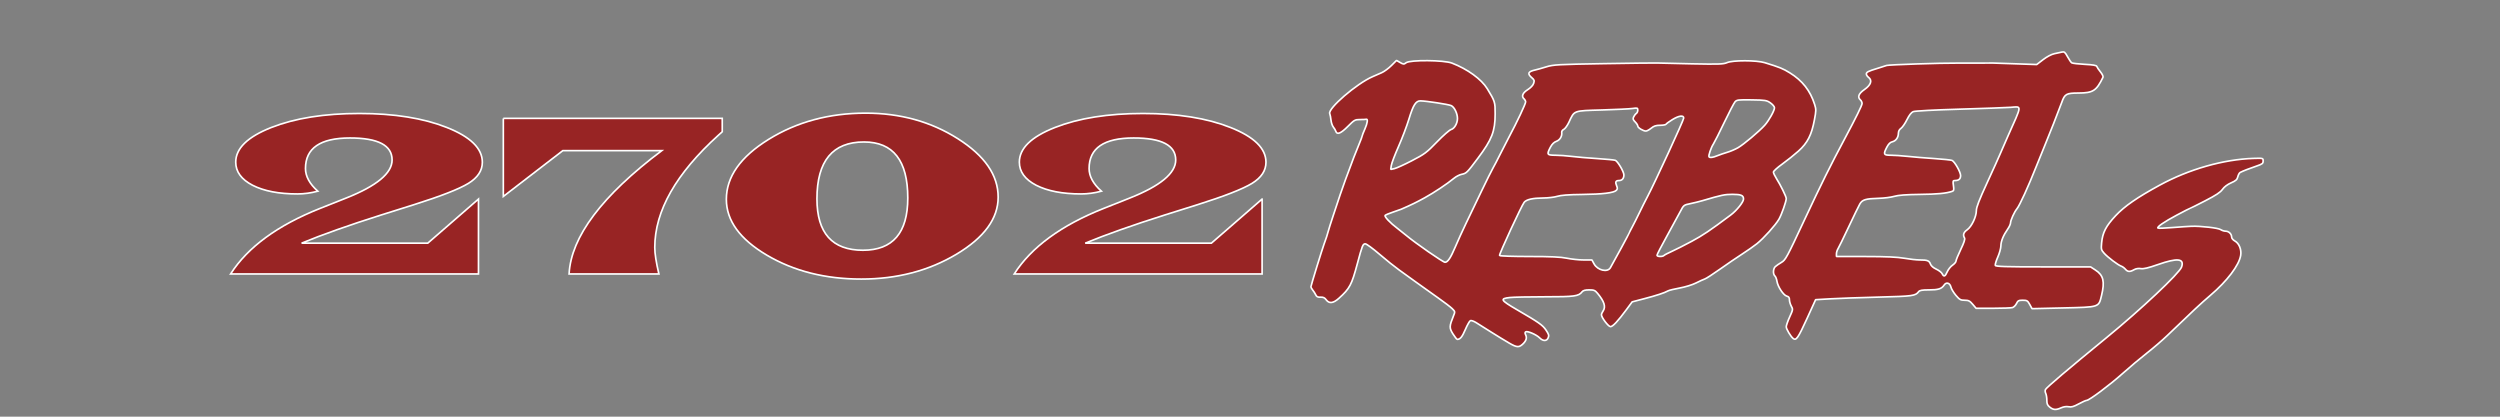 <?xml version="1.0" encoding="UTF-8" standalone="no"?>
<svg
   xmlns:dc="http://purl.org/dc/elements/1.1/"
   xmlns:cc="http://creativecommons.org/ns#"
   xmlns:rdf="http://www.w3.org/1999/02/22-rdf-syntax-ns#"
   xmlns:svg="http://www.w3.org/2000/svg"
   xmlns="http://www.w3.org/2000/svg"
   xmlns:sodipodi="http://sodipodi.sourceforge.net/DTD/sodipodi-0.dtd"
   xmlns:inkscape="http://www.inkscape.org/namespaces/inkscape"
   width="1500"
   height="250"
   viewBox="0 0 1500 250"
   id="svg2"
   version="1.1"
   inkscape:version="0.91 r13725"
   sodipodi:docname="2702RebelsText.svg">
  <rect x="0" y="0" width="1500" height="250" fill="#808080" stroke="none"/>
  <sodipodi:namedview
     pagecolor="#ffffff"
     bordercolor="#666666"
     borderopacity="1"
     objecttolerance="10"
     gridtolerance="10"
     guidetolerance="10"
     inkscape:pageopacity="0"
     inkscape:pageshadow="2"
     inkscape:window-width="1366"
     inkscape:window-height="745"
     id="namedview31"
     showgrid="false"
     inkscape:zoom="0.47665056"
     inkscape:cx="792.97436"
     inkscape:cy="122.90203"
     inkscape:window-x="-8"
     inkscape:window-y="-8"
     inkscape:window-maximized="1"
     inkscape:current-layer="flowRoot4159" />
  <defs
     id="defs4">
    <filter
       id="filter5229"
       style="color-interpolation-filters:sRGB"
       height="1.3"
       y="-0.15"
       width="1.3"
       x="-0.15">
      <feTurbulence
         id="feTurbulence5231"
         seed="25"
         baseFrequency="0.08 0.175"
         numOctaves="5"
         type="turbulence" />
      <feColorMatrix
         id="feColorMatrix5233"
         values="1 0 0 0 0 0 1 0 0 0 0 0 1 0 0 0 0 0 2 0 "
         result="result5" />
      <feComposite
         id="feComposite5235"
         in2="result5"
         operator="in"
         in="SourceGraphic" />
      <feMorphology
         id="feMorphology5237"
         result="result3"
         radius="0.65"
         operator="dilate" />
      <feTurbulence
         id="feTurbulence5239"
         seed="25"
         type="fractalNoise"
         baseFrequency="0.05 0.09"
         numOctaves="7" />
      <feGaussianBlur
         id="feGaussianBlur5241"
         result="result7"
         stdDeviation="2" />
      <feDisplacementMap
         id="feDisplacementMap5243"
         in2="result7"
         result="result4"
         scale="5"
         yChannelSelector="G"
         xChannelSelector="R"
         in="result3" />
      <feFlood
         id="feFlood5245"
         flood-color="rgb(255,255,255)"
         flood-opacity="1" />
      <feComposite
         k4="0"
         k2="0"
         id="feComposite5247"
         in2="result4"
         operator="arithmetic"
         result="result2"
         k1="0.7"
         k3="0.7" />
      <feComposite
         k4="0"
         k3="0"
         id="feComposite5249"
         result="result6"
         k1="1"
         in2="SourceAlpha"
         operator="arithmetic"
         in="result2"
         k2="1" />
      <feBlend
         result="fbSourceGraphic"
         id="feBlend5251"
         in="result6"
         in2="result6"
         mode="multiply" />
      <feColorMatrix
         id="feColorMatrix5253"
         values="0 0 0 -1 0 0 0 0 -1 0 0 0 0 -1 0 0 0 0 1 0"
         in="fbSourceGraphic"
         result="fbSourceGraphicAlpha" />
      <feTurbulence
         result="result91"
         baseFrequency="0.08"
         type="turbulence"
         seed="0"
         numOctaves="2"
         id="feTurbulence5255" />
      <feDisplacementMap
         in="fbSourceGraphic"
         xChannelSelector="R"
         yChannelSelector="G"
         scale="10"
         result="fbSourceGraphic"
         in2="result91"
         id="feDisplacementMap5257" />
      <feGaussianBlur
         stdDeviation="0.5"
         in="fbSourceGraphic"
         result="result0"
         id="feGaussianBlur5259" />
      <feTurbulence
         result="result1"
         numOctaves="8"
         seed="488"
         baseFrequency="0.01"
         id="feTurbulence5261" />
      <feComposite
         in="result0"
         operator="in"
         result="result2"
         in2="result1"
         id="feComposite5263" />
      <feSpecularLighting
         in="result2"
         specularExponent="30"
         specularConstant="1"
         result="result4"
         surfaceScale="1.5"
         id="feSpecularLighting5265">
        <feDistantLight
           azimuth="235"
           elevation="70"
           id="feDistantLight5267" />
      </feSpecularLighting>
      <feComposite
         result="result5"
         operator="atop"
         in="result4"
         in2="result2"
         id="feComposite5269" />
      <feBlend
         result="result6"
         mode="multiply"
         in2="result5"
         id="feBlend5271" />
      <feBlend
         in="result6"
         mode="screen"
         in2="result6"
         id="feBlend5273" />
    </filter>
  </defs>
  <g
     transform="translate(750,-796.362)"
     id="layer1"
     style="fill:#982424;fill-opacity:1;stroke-width:1;stroke-miterlimit:4;stroke-dasharray:none;stroke:#ffffff;stroke-opacity:1">
    <g
       transform="translate(90.364,345.616)"
       id="g4147"
       style="fill:#982424;fill-opacity:1;stroke-width:1;stroke-miterlimit:4;stroke-dasharray:none;stroke:#ffffff;stroke-opacity:1">
      <path
         id="path4161"
         d="m 389.505,695.027 c -1.407,-1.131 -1.762,-1.971 -1.762,-4.167 0,-1.512 -0.3,-3.355 -0.668,-4.095 -0.367,-0.74 -0.439,-1.774 -0.16,-2.298 0.707,-1.327 13.528,-12.222 36.715,-31.2 20.465,-16.75 43.616,-38.537 44.941,-42.293 1.819,-5.156 -2.461,-5.597 -14.241,-1.466 -5.718,2.005 -8.581,2.68 -10.194,2.404 -1.406,-0.241 -2.928,0.007 -4.079,0.664 -2.457,1.404 -3.825,1.321 -5.199,-0.315 -0.63,-0.75 -1.743,-1.568 -2.474,-1.818 -1.934,-0.661 -8.135,-5.352 -10.289,-7.783 -1.724,-1.945 -1.829,-2.373 -1.499,-6.094 0.553,-6.231 2.575,-10.174 8.411,-16.405 5.364,-5.728 12.927,-10.964 26.538,-18.376 17.528,-9.544 38.251,-15.444 56.198,-15.998 5.762,-0.178 5.768,-0.176 5.768,1.54 0,1.495 -0.499,1.886 -3.845,3.016 -4.246,1.434 -8.467,3.075 -9.906,3.852 -0.514,0.277 -1.162,1.452 -1.441,2.611 -0.415,1.724 -1.143,2.385 -4.004,3.636 -2.2,0.962 -4.125,2.416 -5.188,3.917 -1.262,1.783 -3.874,3.513 -10.32,6.837 -4.747,2.448 -8.775,4.45 -8.951,4.45 -0.176,0 -3.846,1.878 -8.156,4.173 -7.548,4.02 -11.983,7.071 -11.312,7.782 0.176,0.187 4.069,0.042 8.651,-0.323 4.582,-0.365 9.773,-0.71 11.535,-0.769 5.589,-0.184 15.967,1.001 17.44,1.992 0.781,0.525 2.13,0.955 2.998,0.955 1.883,0 3.593,1.659 3.593,3.484 0,0.769 0.818,1.77 1.973,2.413 2.507,1.397 4.02,5.12 3.48,8.564 -0.933,5.949 -8.095,15.412 -18.163,23.995 -5.629,4.799 -10.372,9.224 -25.966,24.226 -2.872,2.763 -8.394,7.508 -12.271,10.544 -3.877,3.036 -10.366,8.494 -14.419,12.128 -7.68,6.886 -20.063,16.152 -21.585,16.152 -0.484,0 -2.643,0.959 -4.797,2.13 -3.005,1.635 -4.41,2.031 -6.036,1.702 -1.31,-0.265 -3.019,-0.023 -4.474,0.632 -3.116,1.403 -4.718,1.309 -6.845,-0.4 z M 65.081,656.554 c -2.467,-1.429 -7.37,-4.42 -10.894,-6.648 -3.525,-2.228 -7.532,-4.75 -8.905,-5.605 -1.373,-0.855 -2.905,-1.385 -3.404,-1.179 -0.499,0.206 -1.87,2.62 -3.046,5.363 -1.907,4.449 -3.084,5.88 -4.838,5.88 -0.299,0 -1.468,-1.476 -2.599,-3.28 -2.238,-3.57 -2.21,-4.574 0.296,-10.727 1.06,-2.604 1.058,-2.621 -0.716,-4.412 -0.979,-0.989 -4.964,-4.022 -8.856,-6.74 -3.891,-2.718 -9.659,-6.833 -12.817,-9.144 -3.158,-2.311 -7.76,-5.629 -10.227,-7.373 -2.467,-1.745 -7.749,-5.977 -11.738,-9.404 -3.988,-3.428 -7.817,-6.232 -8.507,-6.232 -1.476,0 -1.828,0.875 -4.773,11.86 -3.428,12.788 -4.559,14.917 -11.029,20.767 -3.418,3.091 -5.894,3.387 -7.695,0.921 -0.901,-1.235 -1.778,-1.639 -3.375,-1.554 -1.652,0.088 -2.329,-0.248 -2.891,-1.434 -0.404,-0.852 -1.213,-2.119 -1.798,-2.816 -0.586,-0.697 -1.065,-1.621 -1.065,-2.054 0,-0.651 6.661,-22.275 7.913,-25.69 1.281,-3.494 1.911,-5.418 2.372,-7.25 0.287,-1.139 1.716,-5.645 3.176,-10.013 1.46,-4.368 3.322,-9.961 4.138,-12.429 1.351,-4.087 4.289,-12.132 8.07,-22.097 0.793,-2.089 2.263,-5.754 3.266,-8.145 1.004,-2.391 1.825,-4.585 1.825,-4.877 0,-0.292 0.736,-2.175 1.636,-4.185 1.513,-3.378 1.88,-6.164 0.758,-5.753 -0.26,0.095 -1.921,0.173 -3.692,0.173 -3.05,0 -3.44,0.22 -7.353,4.143 -4.191,4.201 -6.447,5.125 -7.165,2.935 -0.218,-0.665 -0.899,-1.83 -1.515,-2.589 -0.615,-0.76 -1.247,-2.624 -1.403,-4.143 -0.156,-1.519 -0.496,-3.279 -0.756,-3.912 -1.248,-3.041 16.156,-18.043 25.738,-22.186 1.498,-0.648 3.949,-1.717 5.447,-2.377 1.498,-0.66 4.111,-2.584 5.807,-4.277 l 3.083,-3.078 2.151,1.248 c 1.992,1.156 2.261,1.166 3.628,0.134 2.359,-1.78 22.688,-1.612 27.488,0.228 9.293,3.562 17.686,9.647 21.166,15.346 4.636,7.59 4.766,8.003 4.75,15.075 -0.024,10.516 -1.91,15.37 -10.353,26.645 -6.586,8.794 -6.867,9.072 -9.818,9.683 -1.234,0.255 -3.252,1.294 -4.486,2.308 -4.275,3.514 -11.84,8.561 -17.602,11.742 -5.004,2.763 -7.894,4.17 -14.12,6.875 -0.705,0.306 -3.012,1.121 -5.127,1.811 -2.115,0.69 -4.133,1.537 -4.486,1.882 -0.663,0.65 3.05,4.588 7.37,7.817 1.234,0.922 3.541,2.762 5.127,4.088 5.694,4.762 22.227,16.225 23.402,16.225 1.62,0 3.348,-2.555 6.069,-8.977 1.529,-3.608 4.427,-9.978 6.44,-14.156 2.013,-4.178 6.191,-12.878 9.285,-19.335 3.094,-6.456 6.27,-12.843 7.059,-14.192 0.788,-1.349 2.491,-4.612 3.782,-7.25 1.292,-2.638 3.919,-7.749 5.838,-11.357 4.851,-9.12 9.9,-19.812 9.9,-20.964 0,-0.53 -0.446,-1.363 -0.992,-1.851 -1.661,-1.485 -0.8,-3.567 2.273,-5.5 1.747,-1.099 3.131,-2.573 3.513,-3.742 0.551,-1.688 0.411,-2.118 -1.121,-3.433 -2.808,-2.413 -2.26,-3.65 2.045,-4.609 1.261,-0.281 4.311,-1.139 6.778,-1.907 4.092,-1.274 7.101,-1.44 34.285,-1.891 16.389,-0.272 30.808,-0.445 32.042,-0.384 1.234,0.061 10.641,0.282 20.904,0.492 16.048,0.328 18.998,0.23 21.066,-0.701 3.363,-1.514 17.749,-1.503 22.698,0.018 9.049,2.78 10.911,3.537 15.099,6.137 7.497,4.655 12.198,10.662 14.812,18.926 0.928,2.933 0.917,3.661 -0.136,9.273 -1.699,9.049 -4.124,13.796 -9.532,18.66 -2.467,2.219 -6.865,5.743 -9.773,7.832 -2.908,2.089 -5.287,4.257 -5.287,4.818 0,0.561 0.826,2.319 1.836,3.907 2.464,3.872 5.854,10.798 5.854,11.958 0,1.729 -2.748,9.546 -4.336,12.335 -2.011,3.532 -9.144,11.469 -13.287,14.784 -1.762,1.411 -5.8,4.239 -8.972,6.285 -3.172,2.046 -9.146,6.12 -13.276,9.052 -4.13,2.933 -8.167,5.542 -8.972,5.798 -0.805,0.256 -3.194,1.342 -5.308,2.414 -2.123,1.076 -6.486,2.426 -9.742,3.015 -3.243,0.586 -6.415,1.361 -7.049,1.722 -2.08,1.184 -6.803,2.738 -14.206,4.675 l -7.286,1.907 -3.484,4.705 c -5.203,7.026 -8.199,10.212 -9.562,10.164 -1.253,-0.044 -5.386,-5.483 -5.386,-7.088 0,-0.49 0.423,-1.494 0.941,-2.231 1.779,-2.535 0.8,-5.722 -3.271,-10.645 -1.504,-1.819 -2.158,-2.089 -5.067,-2.089 -2.327,0 -3.607,0.347 -4.22,1.143 -2.068,2.686 -4.394,3 -22.233,3 -9.476,0 -19.002,0.2 -21.168,0.444 -6.066,0.683 -5.537,1.568 4.392,7.341 13.081,7.606 15.342,9.193 17.328,12.158 1.725,2.576 1.923,3.268 1.334,4.661 -0.896,2.119 -3.049,2.12 -5.17,3.1e-4 -1.921,-1.919 -7.32,-4.239 -8.318,-3.575 -0.49,0.326 -0.494,0.86 -0.013,1.826 0.849,1.709 0.358,3.449 -1.487,5.268 -2.47,2.436 -3.707,2.379 -8.48,-0.385 z m 60.784,-45.174 c 2.328,-4.042 11.311,-20.626 11.311,-20.882 0,-0.16 0.813,-1.78 1.807,-3.601 0.994,-1.821 2.921,-5.641 4.281,-8.489 1.361,-2.848 3.544,-7.199 4.851,-9.667 4.299,-8.116 21.743,-45.947 21.743,-47.155 0,-1.858 -2.922,-1.457 -6.797,0.932 -1.886,1.163 -3.596,2.406 -3.801,2.762 -0.204,0.356 -1.816,0.648 -3.581,0.648 -2.436,0 -3.715,0.416 -5.31,1.726 -1.155,0.949 -2.592,1.726 -3.193,1.726 -1.652,0 -4.874,-1.986 -4.874,-3.005 0,-0.494 -0.71,-1.616 -1.577,-2.494 -1.32,-1.336 -1.462,-1.835 -0.868,-3.055 0.39,-0.802 1.1,-1.707 1.577,-2.011 0.477,-0.304 0.868,-1.2 0.868,-1.993 0,-1.32 -0.253,-1.403 -3.021,-0.994 -1.662,0.245 -9.938,0.65 -18.393,0.899 -17.534,0.516 -16.502,0.135 -19.892,7.354 -0.936,1.993 -2.335,3.926 -3.108,4.296 -0.773,0.369 -1.329,1.177 -1.234,1.796 0.344,2.255 -1.042,4.593 -3.176,5.358 -1.411,0.506 -2.606,1.674 -3.564,3.484 -2.345,4.428 -2.085,4.866 2.884,4.868 2.379,10e-4 6.777,0.314 9.773,0.695 2.996,0.381 9.917,0.972 15.38,1.314 5.463,0.342 10.366,0.817 10.894,1.057 1.511,0.685 5.127,6.859 5.127,8.754 0,2.127 -1.097,3.37 -2.974,3.37 -1.916,0 -2.328,0.902 -1.406,3.081 0.616,1.457 0.587,1.991 -0.152,2.778 -1.444,1.539 -8.3,2.363 -20.781,2.498 -7.793,0.084 -12.542,0.444 -14.64,1.109 -1.708,0.541 -5.601,0.999 -8.651,1.016 -6.127,0.035 -9.867,0.892 -11.221,2.571 -1.55,1.92 -15.15,31.276 -14.785,31.912 0.192,0.335 8.237,0.609 17.878,0.609 12.92,0 18.849,0.272 22.552,1.036 2.763,0.57 7.268,1.036 10.011,1.036 l 4.988,1.2e-4 1.3,2.373 c 2.117,3.865 8.065,5.257 9.776,2.288 z m 32.17,-7.359 c 0.335,-0.345 2.483,-1.467 4.774,-2.494 2.291,-1.027 7.624,-3.729 11.852,-6.004 6.811,-3.666 10.763,-6.33 23.401,-15.771 3.601,-2.691 7.683,-7.785 7.683,-9.589 0,-2.193 -1.434,-2.803 -6.592,-2.803 -4.696,0 -6.596,0.399 -18.08,3.796 -1.762,0.521 -5.007,1.319 -7.21,1.773 -3.96,0.816 -4.029,0.87 -6.027,4.706 -1.111,2.134 -4.716,8.744 -8.01,14.687 -3.294,5.944 -5.989,11.149 -5.989,11.566 0,0.913 3.336,1.019 4.198,0.133 z M 6.76,547.162 c 7.717,-3.999 8.819,-4.825 15.06,-11.276 3.703,-3.828 7.521,-7.173 8.484,-7.433 1.956,-0.528 3.773,-3.655 3.807,-6.553 0.035,-3.039 -1.896,-6.995 -3.813,-7.809 -1.757,-0.746 -14.87,-2.757 -18.365,-2.816 -2.785,-0.047 -4.35,2.419 -6.949,10.954 -1.256,4.124 -4.063,11.517 -6.238,16.428 -2.175,4.911 -4.117,10.009 -4.316,11.329 l -0.361,2.399 2.183,-0.454 c 1.201,-0.249 5.93,-2.396 10.509,-4.769 z m 183.284,-2.996 c 1.41,-0.57 4.09,-1.488 5.955,-2.04 1.866,-0.552 4.749,-1.78 6.408,-2.729 3.371,-1.929 12.686,-9.759 16.021,-13.468 2.54,-2.825 5.886,-8.796 5.894,-10.521 0.003,-0.659 -1.075,-1.964 -2.397,-2.899 -2.23,-1.578 -3.041,-1.711 -11.261,-1.84 -7.97,-0.125 -8.973,-0.007 -10.009,1.173 -0.633,0.722 -3.536,6.284 -6.452,12.36 -2.915,6.077 -5.843,11.882 -6.506,12.902 -1.475,2.267 -3.143,7.193 -2.625,7.752 0.603,0.649 2.213,0.426 4.971,-0.69 z m 45.496,109.671 c -1.466,-1.154 -4.162,-5.694 -4.162,-7.008 0,-0.778 0.927,-3.44 2.06,-5.916 2.016,-4.405 2.037,-4.545 0.961,-6.507 -0.604,-1.103 -1.099,-2.805 -1.099,-3.784 0,-1.328 -0.412,-1.891 -1.623,-2.218 -2.005,-0.542 -5.384,-5.674 -5.872,-8.918 -0.198,-1.312 -0.755,-2.74 -1.238,-3.172 -1.235,-1.104 -1.094,-4.346 0.242,-5.586 0.617,-0.572 2.286,-1.728 3.71,-2.569 2.459,-1.453 3.157,-2.745 13.947,-25.824 9.786,-20.932 15.527,-32.499 24.056,-48.463 6.778,-12.689 10.355,-19.953 10.355,-21.028 0,-0.684 -0.433,-1.631 -0.961,-2.104 -1.938,-1.733 -1.135,-3.836 2.403,-6.294 3.883,-2.697 4.824,-5.491 2.452,-7.281 -0.732,-0.552 -1.331,-1.459 -1.331,-2.016 0,-1.134 1.168,-1.723 6.729,-3.391 2.115,-0.634 4.566,-1.418 5.447,-1.742 1.208,-0.443 33.147,-1.508 41.975,-1.4 0.705,0.008 5.752,-0.003 11.215,-0.027 5.463,-0.024 10.366,-0.027 10.894,-0.008 0.529,0.019 6.585,0.227 13.458,0.461 l 12.496,0.426 3.845,-2.95 c 2.265,-1.738 5.03,-3.197 6.729,-3.551 1.586,-0.33 3.634,-0.77 4.551,-0.978 1.447,-0.328 1.892,0.035 3.372,2.757 0.938,1.724 2.062,3.384 2.498,3.689 0.436,0.304 3.943,0.713 7.792,0.909 5.029,0.255 7.079,0.614 7.284,1.275 0.157,0.506 1.147,1.979 2.201,3.272 1.056,1.296 1.728,2.738 1.497,3.213 -3.975,8.174 -5.93,9.422 -14.825,9.463 -7.199,0.033 -8.112,0.546 -9.899,5.554 -1.432,4.014 -8.311,21.512 -9.908,25.204 -0.822,1.899 -3.279,7.958 -5.461,13.465 -4.649,11.733 -9.916,23.247 -11.53,25.204 -1.565,1.898 -3.847,6.921 -3.847,8.47 0,0.701 -0.743,2.345 -1.652,3.653 -2.703,3.892 -4.114,7.339 -4.142,10.119 -0.015,1.439 -0.848,4.468 -1.851,6.73 -1.004,2.262 -1.682,4.515 -1.507,5.006 0.253,0.712 6.089,0.893 28.741,0.893 l 28.423,0 2.911,1.895 c 4.834,3.146 5.723,6.858 3.666,15.308 -1.738,7.14 -1.052,6.919 -22.999,7.436 l -18.695,0.44 -1.384,-2.527 c -1.258,-2.297 -1.639,-2.527 -4.188,-2.527 -2.44,0 -2.928,0.258 -3.756,1.984 -0.524,1.091 -1.612,2.174 -2.42,2.407 -0.807,0.233 -6.043,0.428 -11.634,0.433 l -10.167,0.01 -2.054,-2.417 c -1.737,-2.043 -2.48,-2.417 -4.807,-2.417 -2.418,0 -3.056,-0.357 -5.256,-2.935 -1.377,-1.614 -2.731,-3.867 -3.008,-5.006 -0.606,-2.493 -2.772,-3.127 -4.051,-1.185 -1.493,2.268 -3.498,2.911 -9.073,2.911 -4.112,0 -5.609,0.258 -6.238,1.073 -1.948,2.529 -3.345,2.721 -23.682,3.242 -11.102,0.285 -24.224,0.751 -29.158,1.036 l -8.972,0.518 -5.136,11.252 c -5.393,11.816 -6.528,13.457 -8.326,12.042 z m 92.44,-40.026 c 0.62,-1.417 2.053,-3.203 3.185,-3.97 1.132,-0.767 2.069,-1.886 2.083,-2.487 0.013,-0.601 1.297,-3.734 2.852,-6.963 1.943,-4.035 2.647,-6.177 2.253,-6.849 -1.085,-1.847 -0.59,-3.384 1.584,-4.92 2.674,-1.889 5.512,-7.831 5.512,-11.541 0,-2.011 1.653,-6.264 6.635,-17.075 3.649,-7.918 7.138,-15.64 7.753,-17.159 0.615,-1.519 2.648,-6.18 4.519,-10.358 8.636,-19.287 8.49,-17.848 1.761,-17.349 -2.732,0.203 -16.646,0.705 -30.921,1.117 -14.716,0.424 -26.69,1.06 -27.655,1.469 -1.103,0.467 -2.414,2.163 -3.73,4.824 -1.116,2.257 -2.73,4.598 -3.586,5.202 -1.003,0.708 -1.556,1.753 -1.556,2.937 0,2.517 -1.52,4.645 -3.662,5.126 -1.217,0.273 -2.244,1.28 -3.227,3.163 -2.286,4.379 -2.036,4.905 2.335,4.905 2.078,0 6.619,0.305 10.093,0.678 3.474,0.373 10.642,0.966 15.929,1.318 5.287,0.352 10.104,0.851 10.704,1.109 1.575,0.678 5.157,6.983 5.157,9.079 0,2.005 -1.056,2.98 -3.244,2.996 -1.386,0.01 -1.454,0.205 -1.058,3.05 0.36,2.585 0.246,3.099 -0.762,3.441 -3.612,1.225 -8.825,1.718 -19.449,1.839 -8.177,0.093 -12.926,0.454 -15.306,1.163 -1.898,0.565 -6.08,1.096 -9.292,1.179 -7.866,0.204 -9.871,0.808 -11.36,3.422 -0.672,1.179 -3.712,7.426 -6.757,13.882 -3.044,6.456 -5.926,12.352 -6.403,13.101 -0.477,0.749 -0.867,2.07 -0.867,2.935 l 0,1.573 17.463,0.012 c 12.336,0.008 19.156,0.312 23.23,1.033 3.172,0.562 7.402,1.022 9.4,1.024 4.51,0.003 5.602,0.44 6.341,2.534 0.356,1.009 1.692,2.165 3.43,2.968 1.566,0.723 3.166,1.957 3.556,2.742 1.022,2.057 1.784,1.771 3.061,-1.149 z M -99.935,386.83 c 0,-0.592 0.288,-1.077 0.641,-1.077 0.353,0 0.641,0.292 0.641,0.65 0,0.357 -0.288,0.842 -0.641,1.077 -0.352,0.235 -0.641,-0.058 -0.641,-0.65 z"
         style="fill:#982424;fill-opacity:1;stroke:#ffffff;stroke-width:1;stroke-linejoin:bevel;stroke-miterlimit:4;stroke-dasharray:none;stroke-opacity:1"
         inkscape:connector-curvature="0" />
    </g>
  </g>
  <g
     transform="matrix(1.556,0,0,1.556,130.722,28.973)"
     style="font-style:normal;font-variant:normal;font-weight:normal;font-stretch:ultra-expanded;font-size:90px;line-height:125%;font-family:'Wide Latin';-inkscape-font-specification:'Wide Latin Ultra-Expanded';letter-spacing:0px;word-spacing:0px;fill:#982424;fill-opacity:1;stroke:#ffffff;stroke-width:0.643;stroke-linecap:butt;stroke-linejoin:miter;stroke-miterlimit:4;stroke-dasharray:none;stroke-opacity:1"
     id="flowRoot4159">
    <path
       d="m 100.491,58.142 0,28.872 -95.581,0 Q 14.842,71.501 39.407,61.745 l 10.063,-3.999 q 17.71,-7.031 17.71,-14.678 0,-8.481 -16.216,-8.481 -17.183,0 -17.183,11.777 0,4.482 4.746,8.745 -3.999,1.055 -7.866,1.055 -10.723,0 -17.271,-3.34 -6.504,-3.384 -6.504,-8.921 0,-7.954 13.711,-13.359 13.755,-5.405 33.97,-5.405 20.127,0 33.75,5.405 13.667,5.405 13.667,13.403 0,4.834 -5.361,8.13 -5.361,3.296 -21.401,8.35 L 62.918,64.294 Q 44.197,70.227 32.288,75.148 l 48.647,0 19.556,-17.007 z"
       style=""
       id="path4168" />
    <path
       d="m 110.071,27.028 84.419,0 0,5.142 -1.406,1.274 q -24.609,22.236 -24.609,43.33 0,3.56 1.582,10.239 l -34.629,0 q 1.143,-21.489 35.728,-47.549 l -38.145,0 -22.939,17.666 0,-30.103 z"
       style=""
       id="path4170" />
    <path
       d="m 249.773,25.007 q 20.039,0 35.552,9.844 15.557,9.844 15.557,22.544 0,12.393 -16.084,22.017 -16.04,9.58 -36.694,9.58 -20.83,0 -36.431,-9.229 -15.601,-9.229 -15.601,-21.533 0,-13.008 16.304,-23.115 16.348,-10.107 37.397,-10.107 z M 249.158,36.125 q -18.149,0 -18.149,21.929 0,19.819 17.71,19.819 17.314,0 17.314,-20.171 0,-21.577 -16.875,-21.577 z"
       style=""
       id="path4172" />
    <path
       d="m 402.659,58.142 0,28.872 -95.581,0 q 9.932,-15.513 34.497,-25.269 l 10.063,-3.999 q 17.71,-7.031 17.71,-14.678 0,-8.481 -16.216,-8.481 -17.183,0 -17.183,11.777 0,4.482 4.746,8.745 -3.999,1.055 -7.866,1.055 -10.723,0 -17.271,-3.34 -6.504,-3.384 -6.504,-8.921 0,-7.954 13.711,-13.359 13.755,-5.405 33.97,-5.405 20.127,0 33.75,5.405 13.667,5.405 13.667,13.403 0,4.834 -5.361,8.13 -5.361,3.296 -21.401,8.35 l -12.305,3.867 q -18.721,5.933 -30.63,10.854 l 48.647,0 19.556,-17.007 z"
       style=""
       id="path4174" />
  </g>
</svg>
